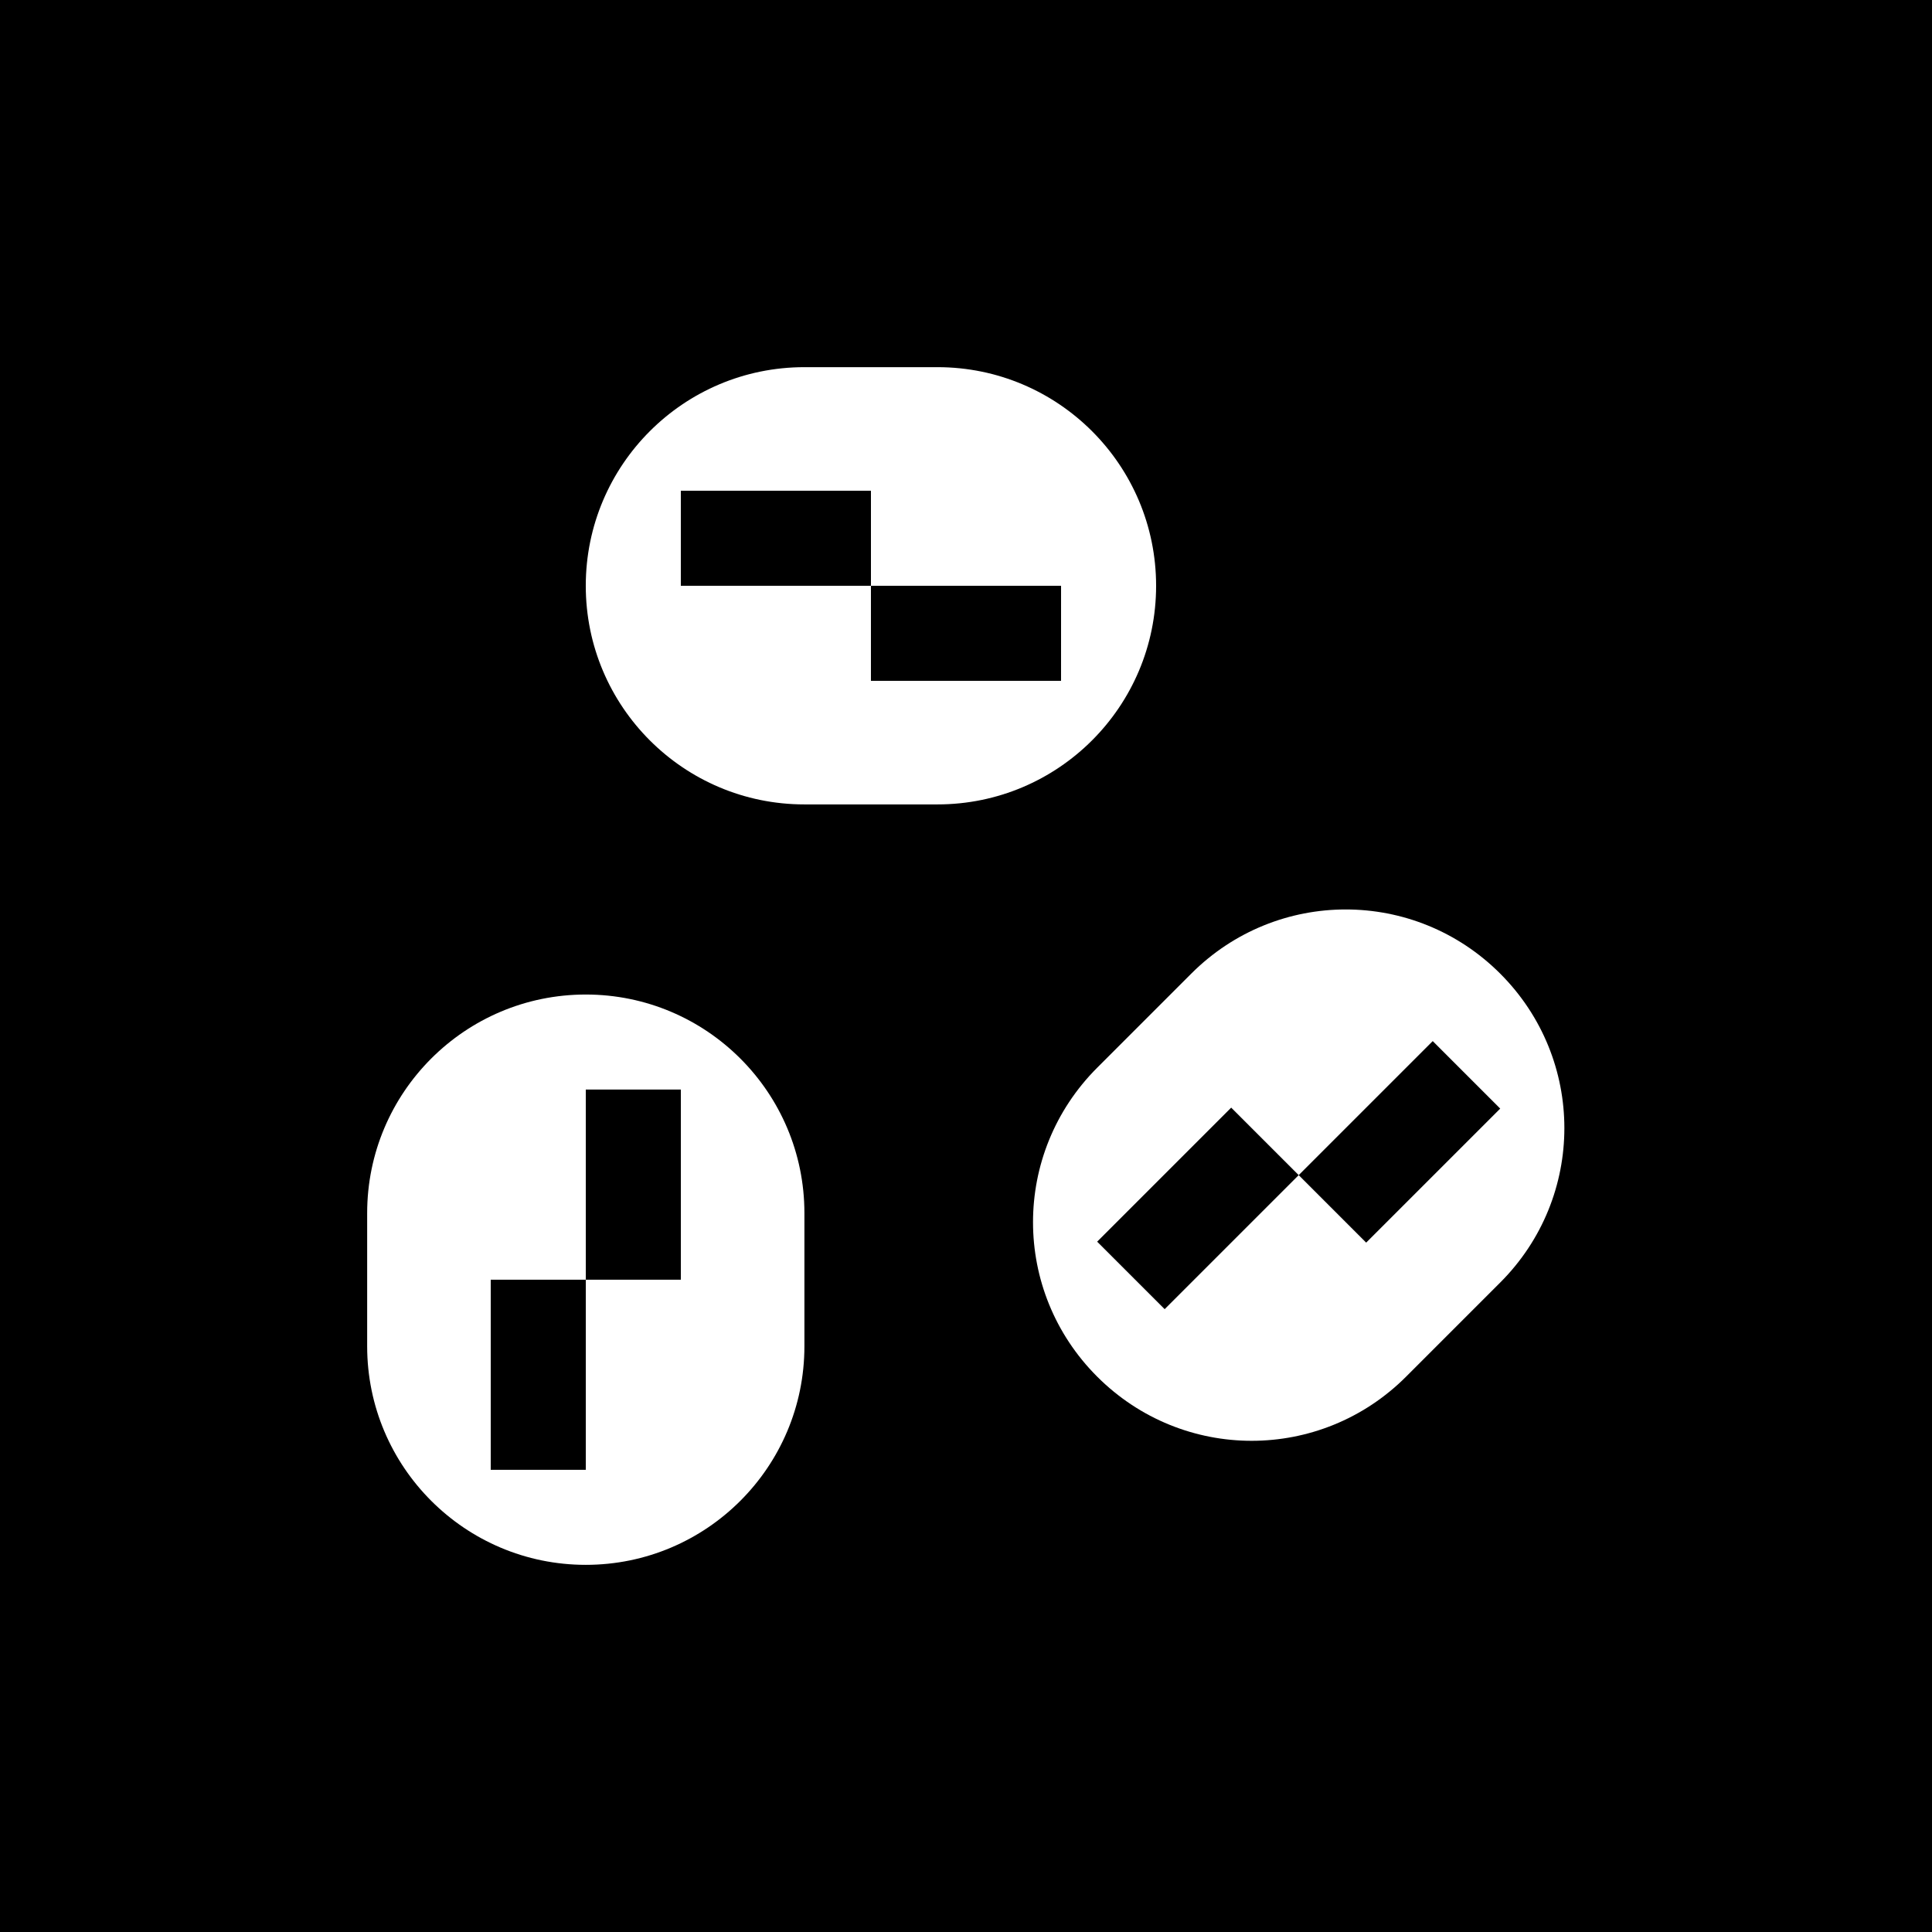 <?xml version="1.0" encoding="UTF-8"?>
<svg width="512pt" height="512pt" version="1.1" viewBox="0 0 512 512" xmlns="http://www.w3.org/2000/svg">
 <g>
  <rect width="512" height="512"/>
  <path d="m155.24 263.56c-31.992 0-57.938 25.945-57.938 57.938v35.266c0 31.992 25.945 57.938 57.938 57.938 31.992 0 57.938-25.945 57.938-57.938v-35.266c0-31.992-25.945-57.938-57.938-57.938zm25.191 75.57h-25.191v50.383h-25.191v-50.383h25.191v-50.383h25.191z" fill="#fff"/>
  <path d="m306.38 155.24c0-31.992-25.949-57.938-57.941-57.938h-35.266c-31.992 0-57.938 25.945-57.938 57.938 0 31.992 25.945 57.938 57.938 57.938h35.266c31.992 0 57.941-25.945 57.941-57.938zm-25.191 25.191h-50.383v-25.191h-50.379v-25.191h50.383v25.191h50.383z" fill="#fff"/>
  <path d="m397.57 258.02c-22.672-22.672-59.199-22.672-81.867 0l-24.938 24.938c-22.672 22.672-22.672 59.199 0 81.867 22.672 22.672 59.199 22.672 81.867 0l24.938-24.938c22.672-22.668 22.672-59.195 0-81.867zm-35.52 71.289-17.883-17.887-35.52 35.52-17.887-17.887 35.52-35.52 17.887 17.887 35.52-35.52 17.887 17.887z" fill="#fff"/>
 </g>
</svg>
